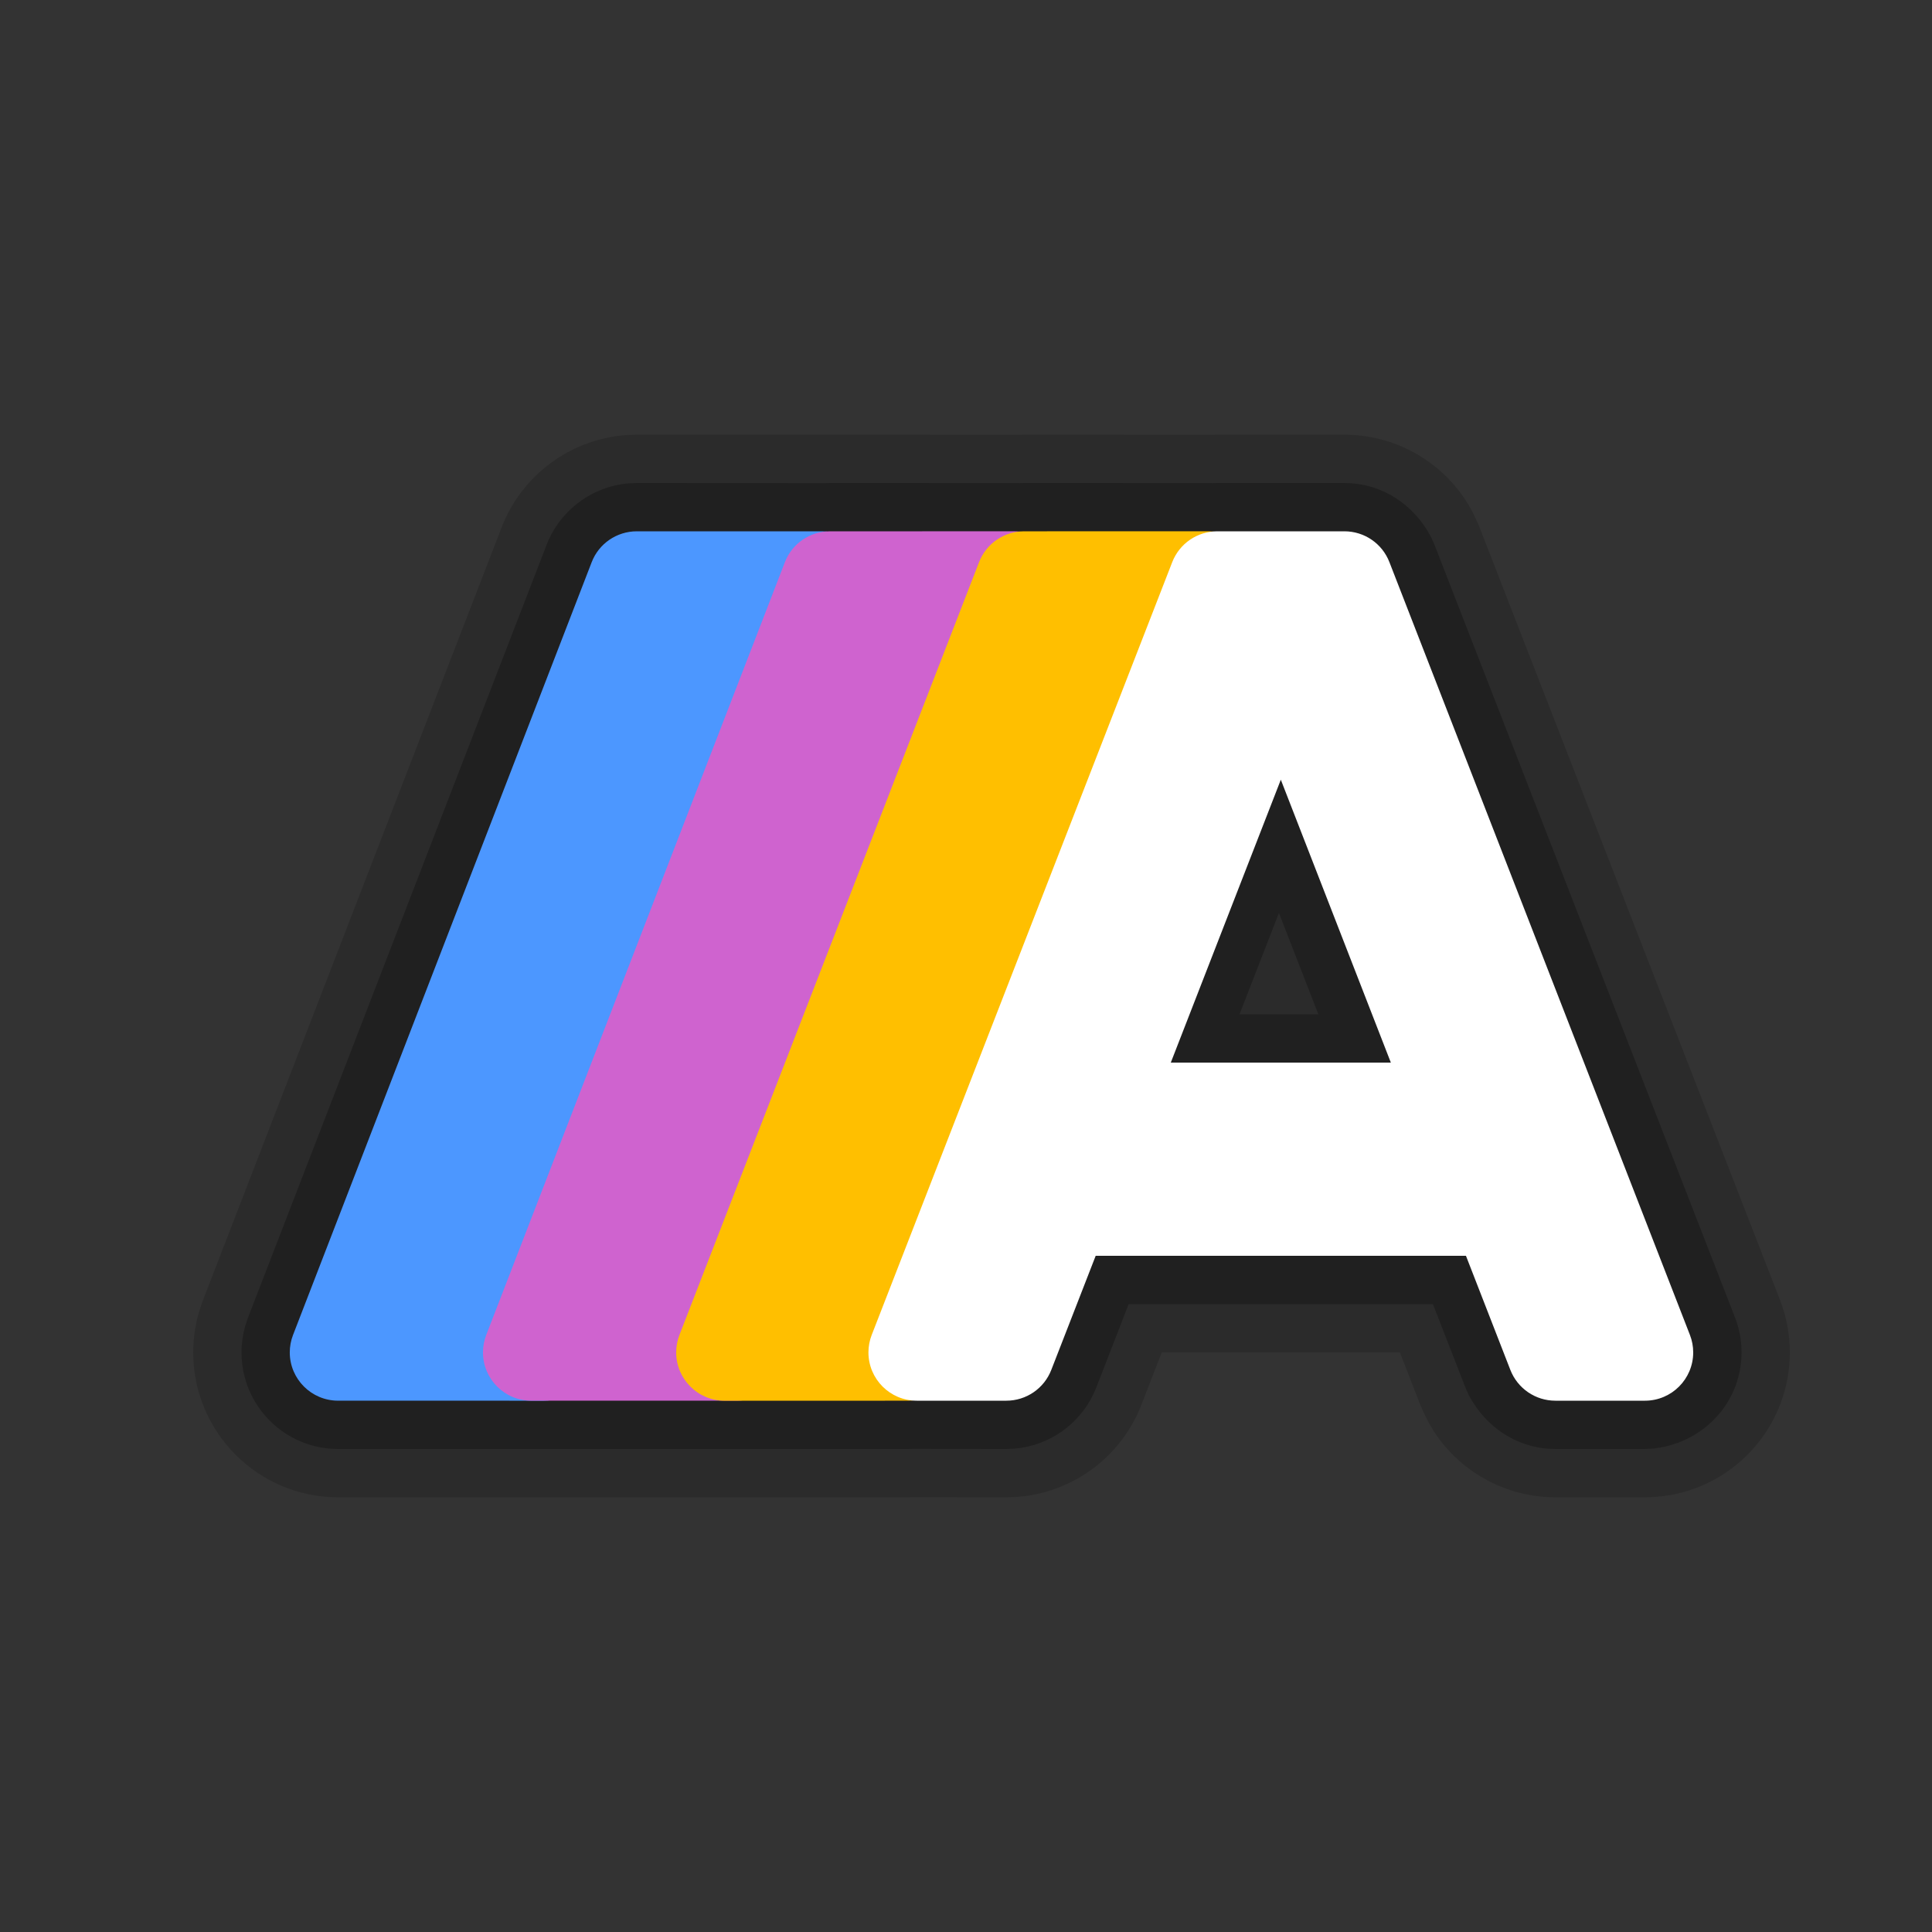 <?xml version="1.0" encoding="UTF-8"?>
<svg width="40px" height="40px" viewBox="0 0 40 40" version="1.1" xmlns="http://www.w3.org/2000/svg" xmlns:xlink="http://www.w3.org/1999/xlink">
    <rect x="0" y="0" width="40" height="40" fill="#333333" stroke="none"/>
    <!-- Generator: Sketch 63.1 (92452) - https://sketch.com -->
    <title>text icon 2-final</title>
    <desc>Created with Sketch.</desc>
    <g id="text-icon-2-final" stroke="none" stroke-width="1" fill="none" fill-rule="evenodd">
        <path d="M27.834,9 C28.876,9 29.836,9.539 30.38,10.412 L30.477,10.579 L30.531,10.689 L30.583,10.801 L30.631,10.913 L36.853,26.913 C36.987,27.26 37.057,27.628 37.057,28 C37.057,29.466 36.001,30.702 34.583,30.954 L34.404,30.979 L34.288,30.99 L34.172,30.997 L34.057,31 L32.202,31 C31.161,31 30.201,30.461 29.657,29.588 L29.561,29.421 L29.454,29.199 L29.406,29.088 L28.983,28 L24.053,28 L23.631,29.087 C23.23,30.119 22.298,30.836 21.221,30.976 L21.028,30.994 L20.834,31 L18.894,30.998 L18.798,31 L7,31 C5.344,31 4,29.657 4,28 C4,27.704 4.044,27.41 4.13,27.128 L4.202,26.919 L10.385,10.919 C10.809,9.823 11.829,9.081 12.989,9.006 L13.184,9 L17.085,9.001 L17.183,9 L21.107,9.002 L21.202,9 L25.107,9.002 L25.202,9 L27.834,9 Z" id="outline2" fill-opacity="0.15" fill="#000000"></path>
        <path d="M25.663,21 L26.479,18.901 L27.295,21 L25.663,21 Z M35.921,27.275 L29.698,11.275 L29.623,11.107 L29.538,10.962 C29.151,10.351 28.519,10 27.835,10 L25.202,10 L25.106,10.002 L25.044,10.001 L21.202,10 L21.106,10.002 L21.044,10.001 L17.183,10 L17.097,10.002 L13.184,10 L13.019,10.007 C12.261,10.069 11.596,10.56 11.317,11.279 L5.135,27.279 L5.076,27.454 C5.026,27.632 5,27.815 5,28 C5,29.104 5.895,30 7,30 L18.798,30 L18.886,29.998 L20.835,30 L20.998,29.993 L21.159,29.974 C21.849,29.86 22.439,29.392 22.698,28.725 L23.368,27 L29.667,27 L30.339,28.726 L30.413,28.893 L30.499,29.038 C30.886,29.649 31.517,30 32.202,30 L34.057,30 L34.231,29.991 L34.395,29.967 C35.371,29.78 36.057,28.964 36.057,28 C36.057,27.752 36.011,27.506 35.921,27.275 L35.921,27.275 Z" id="outline1" fill-opacity="0.25" fill="#000000"></path>
        <path d="M9.399,11.382 L12.887,9.829 C13.391,9.604 13.982,9.831 14.207,10.336 C14.254,10.441 14.282,10.553 14.291,10.668 L15.553,27.62 C15.585,28.041 15.348,28.436 14.963,28.608 L11.072,30.34 C10.567,30.565 9.976,30.338 9.751,29.834 C9.701,29.721 9.672,29.6 9.666,29.477 L8.807,12.345 C8.786,11.933 9.022,11.55 9.399,11.382 Z" id="blue" fill="#4C97FF" transform="translate(12.189, 20.092) rotate(24) translate(-12.189, -20.092) "></path>
        <path d="M13.399,11.382 L16.886,9.829 C17.391,9.604 17.982,9.831 18.206,10.336 C18.253,10.441 18.282,10.553 18.29,10.668 L19.553,27.62 C19.584,28.041 19.348,28.436 18.962,28.608 L15.071,30.34 C14.567,30.565 13.976,30.338 13.751,29.834 C13.701,29.721 13.672,29.6 13.666,29.477 L12.807,12.345 C12.786,11.933 13.021,11.55 13.399,11.382 Z" id="magenta" fill="#CF63CF" transform="translate(16.189, 20.092) rotate(24) translate(-16.189, -20.092) "></path>
        <path d="M17.438,11.289 L20.907,9.744 C21.412,9.52 22.003,9.747 22.228,10.251 C22.278,10.364 22.307,10.485 22.313,10.609 L23.154,27.748 C23.175,28.161 22.939,28.543 22.562,28.711 L19.093,30.256 C18.588,30.48 17.997,30.253 17.772,29.749 C17.722,29.636 17.693,29.515 17.687,29.391 L16.846,12.252 C16.825,11.839 17.061,11.457 17.438,11.289 Z" id="yellow" fill="#FFBF00" transform="translate(20, 20) rotate(24) translate(-20, -20) "></path>
        <path d="M27.834,11 C28.247,11 28.617,11.253 28.766,11.638 L28.766,11.638 L34.988,27.638 C35.033,27.753 35.056,27.876 35.056,28 C35.056,28.552 34.609,29 34.056,29 L34.056,29 L32.202,29 C31.79,29 31.42,28.747 31.27,28.362 L31.27,28.362 L30.351,26 L22.685,26 L21.766,28.362 C21.617,28.747 21.247,29 20.834,29 L18.98,29 C18.428,29 17.98,28.552 17.98,28 C17.98,27.876 18.003,27.753 18.048,27.638 L24.27,11.638 C24.42,11.253 24.79,11 25.202,11 Z M26.518,16.143 L24.24,22 L28.796,22 L26.518,16.143 Z" id="white" fill="#FFFFFF"></path>
    </g>
</svg>